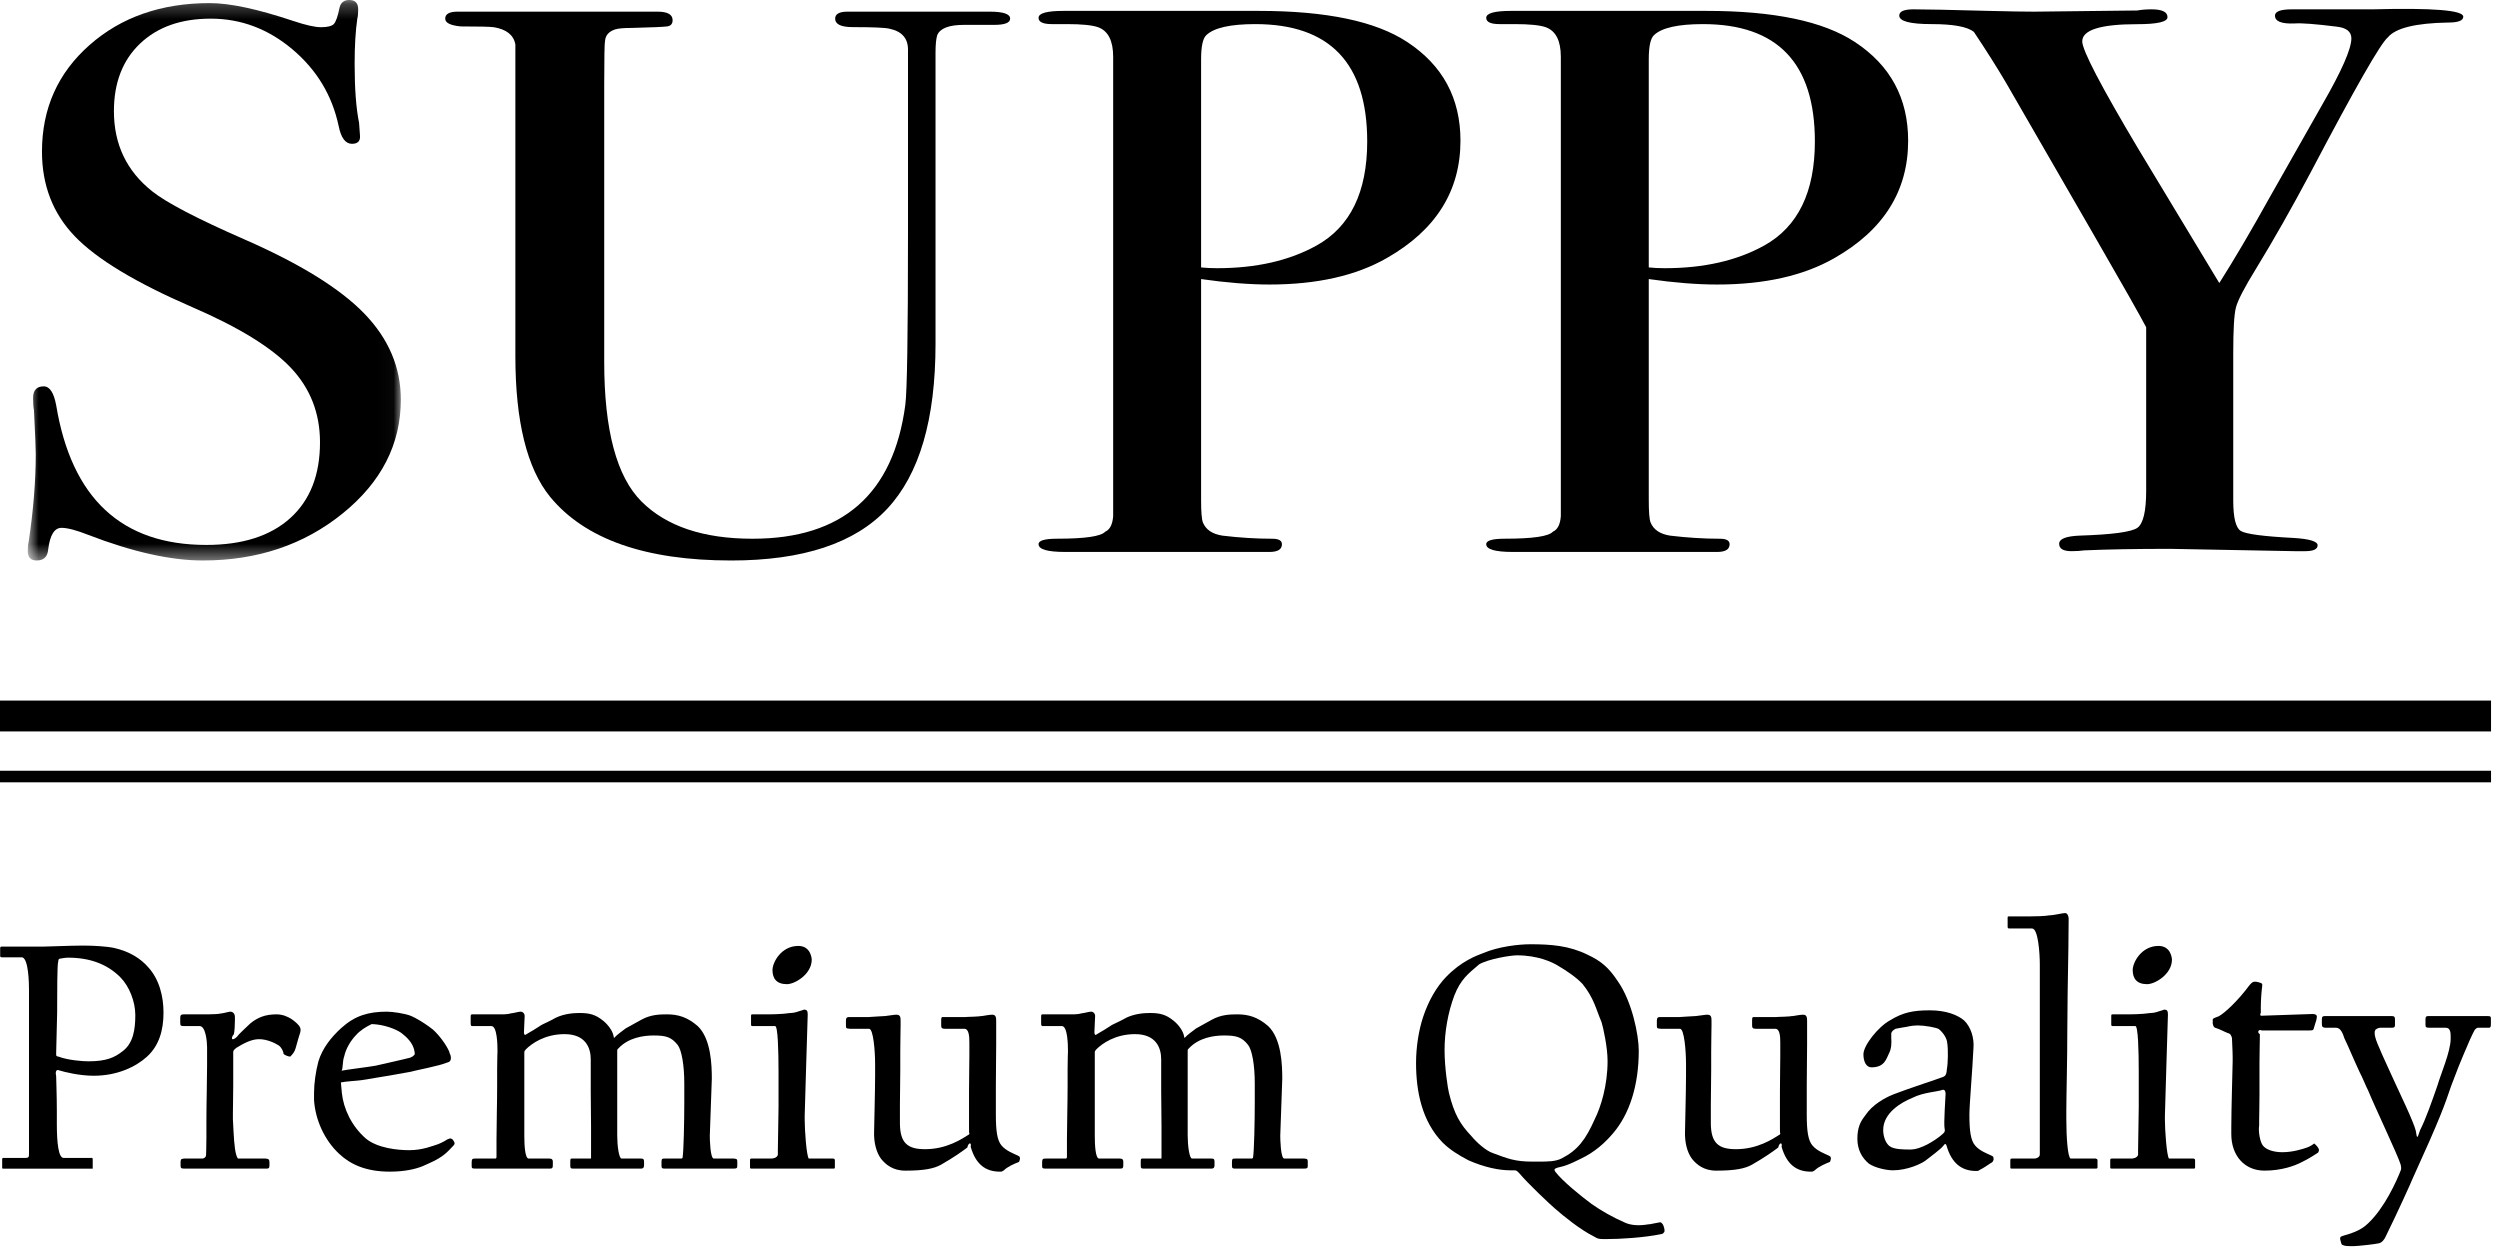 <?xml version="1.0" encoding="UTF-8"?>
<svg width="162px" height="81px" viewBox="0 0 162 81" version="1.1" xmlns="http://www.w3.org/2000/svg" xmlns:xlink="http://www.w3.org/1999/xlink">
    <!-- Generator: Sketch 52.6 (67491) - http://www.bohemiancoding.com/sketch -->
    <title>suppy_logo</title>
    <desc>Created with Sketch.</desc>
    <defs>
        <polygon id="path-1" points="0.799 0.252 24.974 0.252 24.974 36.572 0.799 36.572"></polygon>
    </defs>
    <g id="suppy_logo" stroke="none" stroke-width="1" fill="none" fill-rule="evenodd">
        <g id="Group-46" transform="translate(0, -1)">
            <g id="Group-3" transform="translate(1, 0.748)">
                <mask id="mask-2" fill="white">
                    <use xlink:href="#path-1"></use>
                </mask>
                <g id="Clip-2"></g>
                <path d="M24.974,26.144 C24.974,29.033 23.715,31.493 21.203,33.524 C18.69,35.557 15.667,36.572 12.138,36.572 C10.066,36.572 7.59,36.018 4.713,34.909 C3.945,34.607 3.369,34.456 2.987,34.456 C2.526,34.456 2.238,34.921 2.123,35.851 C2.084,36.331 1.835,36.572 1.374,36.572 C0.991,36.572 0.799,36.37 0.799,35.967 C0.799,35.699 0.818,35.498 0.857,35.363 C1.163,33.314 1.317,31.417 1.317,29.67 C1.317,29.335 1.278,28.394 1.202,26.85 C1.163,26.648 1.144,26.379 1.144,26.043 C1.144,25.54 1.374,25.288 1.835,25.288 C2.218,25.288 2.488,25.695 2.64,26.509 C3.638,32.545 6.88,35.564 12.368,35.564 C14.708,35.564 16.522,34.985 17.807,33.827 C19.092,32.667 19.736,31.03 19.736,28.915 C19.736,27.035 19.112,25.431 17.865,24.104 C16.618,22.778 14.478,21.459 11.447,20.15 C7.801,18.571 5.268,17.043 3.85,15.566 C2.429,14.088 1.72,12.258 1.72,10.075 C1.72,7.288 2.745,4.987 4.799,3.173 C6.852,1.36 9.452,0.453 12.598,0.453 C13.902,0.453 15.706,0.84 18.009,1.612 C18.815,1.881 19.409,2.015 19.793,2.015 C20.214,2.015 20.493,1.948 20.627,1.813 C20.761,1.679 20.887,1.327 21.001,0.755 C21.078,0.42 21.289,0.251 21.635,0.251 C22.018,0.251 22.21,0.453 22.21,0.856 C22.21,1.125 22.191,1.327 22.153,1.46 C22.037,2.267 21.98,3.241 21.98,4.382 C21.98,5.994 22.076,7.271 22.268,8.211 L22.326,9.017 C22.364,9.387 22.191,9.571 21.807,9.571 C21.385,9.571 21.097,9.186 20.944,8.413 C20.522,6.431 19.525,4.777 17.951,3.45 C16.377,2.124 14.613,1.46 12.656,1.46 C10.737,1.46 9.211,1.998 8.08,3.073 C6.948,4.148 6.382,5.609 6.382,7.456 C6.382,9.605 7.206,11.334 8.857,12.644 C9.778,13.383 11.773,14.424 14.843,15.767 C18.45,17.346 21.039,18.949 22.614,20.578 C24.186,22.207 24.974,24.062 24.974,26.144" id="Fill-1" fill="#000000" mask="url(#mask-2)"></path>
            </g>
            <path d="M65.457,2.206 C65.457,2.477 65.111,2.612 64.421,2.612 L63.269,2.612 L62.464,2.612 C61.504,2.612 60.929,2.83 60.737,3.266 C60.66,3.5 60.622,3.886 60.622,4.423 L60.622,23.286 C60.622,28.181 59.576,31.745 57.485,33.975 C55.394,36.206 52.026,37.32 47.384,37.32 C41.819,37.32 37.905,35.943 35.642,33.189 C34.145,31.342 33.396,28.303 33.396,24.071 L33.396,3.871 C33.28,3.267 32.814,2.897 31.998,2.763 C31.764,2.73 31.045,2.712 29.842,2.712 C29.18,2.645 28.85,2.478 28.85,2.208 C28.85,1.907 29.117,1.755 29.656,1.755 L30.692,1.755 L32.016,1.755 L33.685,1.755 L41.916,1.755 L42.605,1.755 C43.258,1.755 43.585,1.939 43.585,2.308 C43.585,2.542 43.47,2.677 43.24,2.71 C43.01,2.743 42.241,2.777 40.936,2.81 C40.399,2.81 40.035,2.844 39.844,2.911 C39.46,3.044 39.248,3.279 39.21,3.614 C39.172,3.748 39.153,4.702 39.153,6.477 L39.153,24.458 C39.153,28.878 39.959,31.891 41.57,33.498 C43.182,35.105 45.579,35.91 48.766,35.91 C54.597,35.91 57.897,33.018 58.665,27.233 C58.78,26.364 58.838,22.686 58.838,16.199 L58.838,13.341 L58.838,9.328 L58.838,5.868 L58.838,4.765 L58.838,4.213 C58.838,3.477 58.435,3.026 57.629,2.859 C57.36,2.792 56.573,2.758 55.269,2.758 C54.501,2.758 54.118,2.575 54.118,2.206 C54.118,1.906 54.388,1.755 54.928,1.755 L55.681,1.755 L60.713,1.755 L62.159,1.755 L63.259,1.755 L64.126,1.755 C65.013,1.755 65.457,1.906 65.457,2.206" id="Fill-4" fill="#000000"></path>
            <path d="M88.595,10.167 C88.595,5.097 86.177,2.562 81.343,2.562 C79.731,2.562 78.674,2.799 78.176,3.272 C77.946,3.475 77.831,3.998 77.831,4.843 L77.831,18.329 C78.138,18.363 78.484,18.379 78.867,18.379 C81.4,18.379 83.548,17.89 85.314,16.909 C87.501,15.692 88.595,13.445 88.595,10.167 M94.638,10.118 C94.638,13.375 93.045,15.911 89.861,17.725 C87.866,18.867 85.333,19.437 82.263,19.437 C80.958,19.437 79.481,19.32 77.831,19.084 L77.831,33.391 C77.831,34.164 77.869,34.65 77.946,34.852 C78.138,35.323 78.56,35.607 79.212,35.709 C80.325,35.843 81.4,35.91 82.436,35.91 C82.858,35.91 83.07,36.028 83.07,36.263 C83.07,36.599 82.8,36.766 82.263,36.766 L81.688,36.766 L69.773,36.766 L69.025,36.766 C67.873,36.766 67.298,36.599 67.298,36.262 C67.298,36.026 67.701,35.908 68.507,35.908 C70.311,35.908 71.346,35.757 71.616,35.455 C71.921,35.32 72.094,34.984 72.133,34.446 L72.133,4.681 C72.133,3.639 71.807,3 71.155,2.763 C70.77,2.629 70.099,2.562 69.14,2.562 L68.565,2.562 L68.161,2.562 C67.586,2.562 67.298,2.427 67.298,2.156 C67.298,1.856 67.835,1.706 68.909,1.706 L81.573,1.706 C85.947,1.706 89.151,2.378 91.185,3.72 C93.487,5.231 94.638,7.365 94.638,10.118" id="Fill-6" fill="#000000"></path>
            <path d="M117.604,10.167 C117.604,5.097 115.186,2.562 110.352,2.562 C108.74,2.562 107.684,2.799 107.185,3.272 C106.956,3.475 106.84,3.998 106.84,4.843 L106.84,18.329 C107.147,18.363 107.493,18.379 107.876,18.379 C110.409,18.379 112.557,17.89 114.323,16.909 C116.51,15.692 117.604,13.445 117.604,10.167 M123.648,10.118 C123.648,13.375 122.055,15.911 118.87,17.725 C116.875,18.867 114.342,19.437 111.272,19.437 C109.967,19.437 108.49,19.32 106.84,19.084 L106.84,33.391 C106.84,34.164 106.878,34.65 106.956,34.852 C107.147,35.323 107.569,35.607 108.221,35.709 C109.334,35.843 110.409,35.91 111.446,35.91 C111.867,35.91 112.079,36.028 112.079,36.263 C112.079,36.599 111.809,36.766 111.272,36.766 L110.697,36.766 L98.782,36.766 L98.035,36.766 C96.882,36.766 96.307,36.599 96.307,36.262 C96.307,36.026 96.71,35.908 97.516,35.908 C99.32,35.908 100.356,35.757 100.625,35.455 C100.931,35.32 101.103,34.984 101.142,34.446 L101.142,4.681 C101.142,3.639 100.816,3 100.164,2.763 C99.78,2.629 99.108,2.562 98.149,2.562 L97.574,2.562 L97.17,2.562 C96.595,2.562 96.307,2.427 96.307,2.156 C96.307,1.856 96.844,1.706 97.918,1.706 L110.583,1.706 C114.956,1.706 118.16,2.378 120.194,3.72 C122.496,5.231 123.648,7.365 123.648,10.118" id="Fill-8" fill="#000000"></path>
            <path d="M159.62,2.08 C159.62,2.334 159.294,2.461 158.642,2.461 C156.53,2.496 155.226,2.818 154.727,3.428 C154.268,3.801 152.618,6.686 149.778,12.083 C148.512,14.468 147.321,16.566 146.21,18.379 C145.441,19.626 145,20.476 144.887,20.931 C144.769,21.386 144.714,22.371 144.714,23.886 L144.714,33.434 C144.714,34.546 144.876,35.203 145.202,35.404 C145.529,35.607 146.671,35.759 148.627,35.859 C149.663,35.923 150.181,36.081 150.181,36.335 C150.181,36.589 149.912,36.716 149.375,36.716 L148.685,36.716 L140.627,36.565 C138.363,36.565 136.501,36.599 135.043,36.665 C134.814,36.699 134.544,36.716 134.238,36.716 C133.7,36.716 133.433,36.557 133.433,36.239 C133.433,35.921 133.873,35.744 134.756,35.708 C136.865,35.641 138.113,35.474 138.498,35.206 C138.881,34.938 139.072,34.136 139.072,32.797 L139.072,22.208 C138.688,21.47 137.577,19.505 135.733,16.314 L129.977,6.34 C129.403,5.367 128.713,4.274 127.906,3.065 C127.484,2.73 126.573,2.562 125.172,2.562 C123.772,2.562 123.072,2.378 123.072,2.008 C123.072,1.739 123.379,1.605 123.993,1.605 C124.799,1.605 126.409,1.639 128.827,1.705 C130.208,1.739 131.206,1.756 131.821,1.756 L138.498,1.68 C138.766,1.63 139.072,1.605 139.417,1.605 C140.108,1.605 140.454,1.774 140.454,2.111 C140.454,2.415 139.802,2.567 138.498,2.567 C136.118,2.567 134.929,2.939 134.929,3.682 C134.929,4.256 136.137,6.571 138.549,10.624 L143.81,19.342 C144.769,17.832 145.864,15.97 147.095,13.755 L150.493,7.761 C151.744,5.59 152.369,4.166 152.369,3.487 C152.369,3.046 152.042,2.791 151.391,2.724 C150.047,2.555 149.144,2.487 148.685,2.52 C147.84,2.555 147.418,2.385 147.418,2.012 C147.418,1.741 147.782,1.605 148.512,1.605 L151.851,1.605 L153.75,1.605 C157.665,1.504 159.62,1.663 159.62,2.08" id="Fill-10" fill="#000000"></path>
            <path d="M7.79,64.318 C6.942,63.47 5.811,63.057 4.421,63.057 C4.184,63.057 4.053,63.101 3.878,63.123 C3.791,63.145 3.791,63.166 3.769,63.34 C3.704,63.449 3.704,65.535 3.704,66.296 L3.704,66.578 C3.704,66.796 3.639,69.121 3.639,69.273 C3.639,69.425 3.639,69.447 3.791,69.469 C4.421,69.708 5.378,69.773 5.726,69.773 C6.878,69.773 7.42,69.534 7.942,69.121 C8.639,68.6 8.768,67.708 8.768,66.774 C8.768,65.904 8.377,64.905 7.79,64.318 M9.528,69.469 C8.812,70.121 7.615,70.708 6.074,70.708 C5.139,70.708 4.184,70.468 3.836,70.36 C3.639,70.273 3.575,70.447 3.639,70.729 C3.639,70.817 3.683,72.055 3.683,72.946 L3.683,73.837 C3.683,75.054 3.791,76.032 4.117,76.032 L5.878,76.032 C5.987,76.032 6.008,76.011 6.008,76.163 L6.008,76.728 L0.228,76.728 C0.141,76.728 0.141,76.728 0.141,76.641 L0.141,76.163 C0.141,76.054 0.141,76.032 0.248,76.032 L1.661,76.032 C1.835,76.032 1.879,75.989 1.879,75.794 L1.879,65.144 C1.879,64.753 1.857,63.145 1.444,63.036 L0.163,63.036 C0.053,63.036 0.011,63.014 0.011,62.949 L0.011,62.449 C0.011,62.34 0.053,62.34 0.141,62.34 L2.792,62.34 C3.075,62.34 4.617,62.275 5.247,62.275 L5.487,62.275 C6.008,62.275 6.878,62.318 7.399,62.427 C8.443,62.666 9.139,63.145 9.595,63.666 C10.332,64.47 10.595,65.579 10.595,66.622 C10.595,67.752 10.312,68.752 9.528,69.469" id="Fill-12" fill="#000000"></path>
            <path d="M19.156,68.925 C19.091,69.164 18.961,69.316 18.808,69.468 C18.7,69.468 18.461,69.382 18.373,69.295 C18.373,69.121 18.221,68.86 18.07,68.751 C17.808,68.577 17.287,68.338 16.787,68.338 C16.287,68.338 15.765,68.621 15.308,68.904 C15.222,68.99 15.113,69.034 15.113,69.186 L15.113,71.338 C15.113,72.033 15.092,72.685 15.092,73.141 L15.092,73.533 L15.135,74.359 C15.178,75.163 15.244,75.858 15.418,76.075 L17.221,76.075 C17.418,76.097 17.461,76.141 17.461,76.336 L17.461,76.51 C17.461,76.684 17.418,76.727 17.265,76.727 L11.962,76.727 C11.723,76.727 11.701,76.684 11.701,76.51 L11.701,76.336 C11.701,76.097 11.745,76.097 11.94,76.075 L13.093,76.075 C13.245,76.075 13.352,75.967 13.352,75.858 C13.352,75.793 13.375,75.358 13.375,74.728 L13.375,73.663 C13.375,72.467 13.419,71.055 13.419,70.055 L13.419,68.86 C13.419,68.512 13.332,67.491 12.94,67.491 L11.919,67.491 C11.745,67.469 11.679,67.512 11.679,67.274 L11.679,66.947 C11.679,66.773 11.745,66.73 11.919,66.73 L13.462,66.73 C13.745,66.73 14.2,66.708 14.222,66.687 C14.483,66.665 14.831,66.556 14.918,66.556 C15.113,66.556 15.222,66.708 15.222,66.904 L15.222,67.121 C15.222,67.36 15.201,67.86 15.156,68.012 C14.918,68.295 15.026,68.512 15.374,68.164 C15.506,67.969 15.983,67.556 16.221,67.317 C16.678,66.947 17.157,66.73 17.918,66.73 C18.721,66.73 19.286,67.339 19.395,67.491 C19.504,67.665 19.481,67.708 19.461,67.882 C19.417,67.99 19.264,68.534 19.156,68.925" id="Fill-14" fill="#000000"></path>
            <path d="M26.827,68.99 C26.719,68.577 26.392,68.23 26.022,67.947 C25.675,67.686 24.871,67.382 24.089,67.36 C23.719,67.534 23.328,67.774 23.046,68.099 C22.72,68.447 22.415,68.947 22.306,69.447 C22.176,69.816 22.242,70.208 22.133,70.381 C22.437,70.316 24.023,70.12 24.349,70.055 C24.806,69.947 26.197,69.642 26.588,69.534 C26.74,69.469 26.762,69.447 26.848,69.36 C26.914,69.273 26.848,69.099 26.827,68.99 M29.37,75.249 C29.022,75.597 28.805,75.945 27.762,76.401 L27.371,76.575 C26.935,76.749 26.24,76.923 25.263,76.923 C23.698,76.923 22.698,76.445 21.98,75.771 C21.024,74.88 20.437,73.576 20.35,72.294 L20.35,71.816 C20.35,71.207 20.459,70.425 20.634,69.773 C20.893,68.925 21.459,68.208 22.133,67.599 C23.002,66.817 23.871,66.556 25.066,66.556 C25.414,66.556 26.24,66.665 26.653,66.839 C26.958,66.969 27.457,67.274 27.783,67.512 L28.044,67.708 C28.414,68.034 28.891,68.642 29.109,69.142 C29.131,69.295 29.218,69.36 29.218,69.534 C29.218,69.773 29.131,69.816 28.891,69.882 C28.501,70.055 26.935,70.36 26.522,70.468 C26.088,70.555 24.023,70.903 23.458,70.99 C23.198,71.033 22.349,71.076 22.09,71.142 L22.154,71.838 C22.263,72.837 22.763,73.946 23.698,74.771 C24.458,75.402 25.763,75.532 26.522,75.532 C27.391,75.532 28.044,75.249 28.391,75.141 C28.675,75.032 28.957,74.859 28.979,74.837 C29.065,74.815 29.131,74.771 29.152,74.771 C29.262,74.771 29.327,74.815 29.391,74.924 C29.413,74.989 29.457,75.011 29.457,75.076 C29.457,75.141 29.435,75.184 29.37,75.249" id="Fill-16" fill="#000000"></path>
            <path d="M47.777,76.532 C47.777,76.684 47.755,76.727 47.516,76.727 L43.083,76.727 C42.886,76.727 42.865,76.684 42.865,76.51 L42.865,76.315 C42.865,76.075 42.909,76.075 43.083,76.075 L44.126,76.075 C44.191,76.075 44.234,76.053 44.234,75.989 C44.299,75.597 44.342,73.75 44.342,72.468 L44.342,71.207 C44.342,70.012 44.169,69.034 43.909,68.708 C43.496,68.186 43.126,68.099 42.343,68.099 C41.67,68.099 40.714,68.252 40.084,68.925 C39.996,69.012 39.996,68.99 39.996,69.142 L39.996,74.576 C39.996,75.228 40.104,76.075 40.279,76.075 L41.54,76.075 C41.692,76.075 41.735,76.119 41.735,76.293 L41.735,76.51 C41.735,76.662 41.67,76.727 41.54,76.727 L37.172,76.727 C36.997,76.727 36.954,76.706 36.954,76.532 L36.954,76.293 C36.954,76.053 36.975,76.075 37.149,76.075 L38.257,76.075 C38.28,76.075 38.3,76.075 38.3,76.053 L38.3,73.989 C38.3,73.229 38.28,72.446 38.28,71.729 L38.28,69.642 C38.28,68.882 37.932,68.012 36.584,68.012 C35.301,68.012 34.455,68.621 34.085,68.99 C34.019,69.056 33.976,69.121 33.976,69.186 L33.976,74.597 C33.976,75.206 34.019,76.075 34.259,76.075 L35.606,76.075 C35.78,76.075 35.823,76.162 35.823,76.271 L35.823,76.51 C35.823,76.662 35.801,76.727 35.628,76.727 L30.802,76.727 C30.564,76.727 30.564,76.684 30.564,76.51 L30.564,76.336 C30.564,76.097 30.607,76.075 30.802,76.075 L32.086,76.075 C32.173,76.075 32.173,76.011 32.173,75.923 L32.173,74.859 C32.173,73.902 32.215,72.511 32.215,71.359 L32.215,70.273 C32.215,69.642 32.238,69.186 32.238,69.121 C32.238,68.686 32.215,67.491 31.846,67.491 L30.759,67.491 C30.52,67.491 30.499,67.512 30.499,67.274 L30.499,66.948 C30.499,66.708 30.499,66.73 30.738,66.73 L32.651,66.73 L32.911,66.708 C32.999,66.687 33.063,66.687 33.107,66.665 C33.346,66.643 33.585,66.556 33.737,66.556 C33.889,66.556 33.998,66.687 33.998,66.839 C33.998,66.969 33.955,67.686 33.955,67.839 C33.932,67.99 33.998,68.121 34.085,68.034 L34.302,67.904 L34.563,67.752 L34.975,67.491 C35.085,67.404 35.301,67.317 35.475,67.23 L35.78,67.078 L36.019,66.948 C36.606,66.665 37.257,66.643 37.562,66.643 C38.171,66.643 38.584,66.73 39.084,67.143 C39.409,67.404 39.692,67.795 39.756,68.121 C39.756,68.143 39.779,68.273 39.8,68.252 C39.974,68.055 40.344,67.795 40.54,67.643 L41.56,67.078 C42.148,66.752 42.713,66.73 43.213,66.73 C43.929,66.73 44.539,66.904 45.213,67.491 C46.082,68.317 46.126,70.033 46.126,70.903 C46.126,71.076 45.995,74.446 45.995,74.597 C45.995,74.771 46.016,76.075 46.256,76.075 L47.559,76.075 C47.755,76.097 47.777,76.119 47.777,76.293 L47.777,76.532 Z" id="Fill-18" fill="#000000"></path>
            <path d="M50.993,64.774 C50.318,64.774 50.057,64.404 50.057,63.861 C50.057,63.361 50.623,62.296 51.731,62.296 C52.535,62.296 52.6,63.101 52.6,63.187 C52.6,64.122 51.514,64.774 50.993,64.774 Z M54.1,76.619 C54.1,76.727 54.078,76.727 53.971,76.727 L48.71,76.727 C48.601,76.727 48.601,76.706 48.601,76.597 L48.601,76.227 C48.601,76.119 48.601,76.075 48.689,76.075 L49.971,76.075 C50.101,76.075 50.341,76.032 50.405,75.837 L50.405,75.51 C50.405,74.858 50.449,73.467 50.449,72.729 L50.449,70.49 C50.449,69.056 50.405,67.491 50.231,67.491 L48.841,67.491 C48.689,67.491 48.667,67.491 48.667,67.382 L48.667,66.86 C48.667,66.752 48.667,66.73 48.775,66.73 L49.58,66.73 C49.928,66.73 50.623,66.73 51.209,66.643 C51.384,66.643 51.579,66.599 51.754,66.534 L51.97,66.469 C52.035,66.447 52.079,66.425 52.101,66.425 C52.297,66.425 52.34,66.513 52.34,66.752 C52.34,66.86 52.144,73.032 52.144,73.294 L52.144,73.554 C52.144,74.206 52.253,75.837 52.405,76.075 L53.991,76.075 C54.056,76.075 54.1,76.119 54.1,76.184 L54.1,76.619 Z" id="Fill-20" fill="#000000"></path>
            <path d="M60.989,76.467 C60.532,76.727 59.881,76.858 58.663,76.858 C57.838,76.858 57.382,76.445 57.098,76.097 C56.772,75.663 56.621,75.01 56.641,74.337 C56.641,74.141 56.707,71.707 56.707,70.729 L56.707,69.946 C56.707,69.142 56.598,67.665 56.316,67.665 L55.078,67.665 C54.838,67.643 54.817,67.643 54.817,67.447 L54.817,67.121 C54.817,66.947 54.903,66.904 55.012,66.904 L56.294,66.904 C56.403,66.904 57.186,66.839 57.359,66.839 C57.598,66.817 57.925,66.752 58.077,66.752 C58.338,66.752 58.359,66.904 58.359,67.143 L58.359,67.447 C58.359,67.817 58.338,68.404 58.338,69.164 L58.338,70.338 C58.338,71.12 58.315,71.925 58.315,72.554 L58.315,73.772 C58.315,75.097 58.838,75.467 59.946,75.467 C61.337,75.467 62.315,74.815 62.793,74.511 C62.815,74.489 62.815,74.467 62.815,74.446 C62.793,74.424 62.793,74.293 62.793,74.011 L62.793,71.75 C62.793,70.86 62.815,70.012 62.815,69.425 L62.815,68.577 C62.815,68.164 62.793,67.665 62.488,67.665 L61.227,67.665 C61.032,67.665 60.989,67.599 60.989,67.447 L60.989,67.121 C60.989,66.882 61.032,66.904 61.184,66.904 L62.553,66.904 C62.619,66.904 62.836,66.882 63.075,66.882 L63.424,66.861 C63.531,66.839 63.619,66.839 63.64,66.839 C63.792,66.817 64.119,66.752 64.292,66.752 C64.532,66.752 64.553,66.925 64.553,67.165 L64.553,68.664 C64.553,69.468 64.532,70.512 64.532,71.403 L64.532,73.229 C64.532,74.293 64.619,74.902 64.901,75.228 C65.183,75.575 65.727,75.771 65.857,75.837 C66.031,75.923 66.095,75.923 66.095,76.075 C66.095,76.097 66.095,76.141 66.075,76.162 C66.075,76.184 66.052,76.271 66.031,76.293 C65.748,76.401 65.292,76.597 65.052,76.836 L64.944,76.902 C64.923,76.923 64.88,76.923 64.792,76.923 C63.858,76.923 63.227,76.445 62.901,75.315 C62.967,74.989 62.75,75.032 62.683,75.358 C62.336,75.619 61.858,75.967 60.989,76.467" id="Fill-22" fill="#000000"></path>
            <path d="M84.743,76.532 C84.743,76.684 84.721,76.727 84.482,76.727 L80.049,76.727 C79.852,76.727 79.831,76.684 79.831,76.51 L79.831,76.315 C79.831,76.075 79.874,76.075 80.049,76.075 L81.092,76.075 C81.157,76.075 81.2,76.053 81.2,75.989 C81.265,75.597 81.309,73.75 81.309,72.468 L81.309,71.207 C81.309,70.012 81.135,69.034 80.874,68.708 C80.462,68.186 80.092,68.099 79.309,68.099 C78.636,68.099 77.68,68.252 77.05,68.925 C76.962,69.012 76.962,68.99 76.962,69.142 L76.962,74.576 C76.962,75.228 77.07,76.075 77.245,76.075 L78.506,76.075 C78.658,76.075 78.701,76.119 78.701,76.293 L78.701,76.51 C78.701,76.662 78.636,76.727 78.506,76.727 L74.137,76.727 C73.963,76.727 73.92,76.706 73.92,76.532 L73.92,76.293 C73.92,76.053 73.94,76.075 74.115,76.075 L75.223,76.075 C75.245,76.075 75.266,76.075 75.266,76.053 L75.266,73.989 C75.266,73.229 75.245,72.446 75.245,71.729 L75.245,69.642 C75.245,68.882 74.897,68.012 73.55,68.012 C72.268,68.012 71.421,68.621 71.051,68.99 C70.985,69.056 70.942,69.121 70.942,69.186 L70.942,74.597 C70.942,75.206 70.985,76.075 71.223,76.075 L72.572,76.075 C72.746,76.075 72.789,76.162 72.789,76.271 L72.789,76.51 C72.789,76.662 72.767,76.727 72.594,76.727 L67.768,76.727 C67.53,76.727 67.53,76.684 67.53,76.51 L67.53,76.336 C67.53,76.097 67.573,76.075 67.768,76.075 L69.052,76.075 C69.138,76.075 69.138,76.011 69.138,75.923 L69.138,74.859 C69.138,73.902 69.181,72.511 69.181,71.359 L69.181,70.273 C69.181,69.642 69.204,69.186 69.204,69.121 C69.204,68.686 69.181,67.491 68.811,67.491 L67.725,67.491 C67.486,67.491 67.465,67.512 67.465,67.274 L67.465,66.948 C67.465,66.708 67.465,66.73 67.703,66.73 L69.616,66.73 L69.877,66.708 C69.964,66.687 70.029,66.687 70.072,66.665 C70.312,66.643 70.551,66.556 70.703,66.556 C70.855,66.556 70.964,66.687 70.964,66.839 C70.964,66.969 70.92,67.686 70.92,67.839 C70.898,67.99 70.964,68.121 71.051,68.034 L71.268,67.904 L71.528,67.752 L71.941,67.491 C72.051,67.404 72.268,67.317 72.441,67.23 L72.746,67.078 L72.984,66.948 C73.572,66.665 74.223,66.643 74.528,66.643 C75.137,66.643 75.549,66.73 76.049,67.143 C76.375,67.404 76.657,67.795 76.722,68.121 C76.722,68.143 76.745,68.273 76.766,68.252 C76.94,68.055 77.309,67.795 77.506,67.643 L78.527,67.078 C79.114,66.752 79.679,66.73 80.179,66.73 C80.895,66.73 81.505,66.904 82.179,67.491 C83.047,68.317 83.091,70.033 83.091,70.903 C83.091,71.076 82.961,74.446 82.961,74.597 C82.961,74.771 82.982,76.075 83.222,76.075 L84.525,76.075 C84.721,76.097 84.743,76.119 84.743,76.293 L84.743,76.532 Z" id="Fill-24" fill="#000000"></path>
            <path d="M103.779,67.23 C103.431,66.426 103.3,65.688 102.541,64.752 C102.128,64.318 101.519,63.905 100.888,63.535 C100.585,63.361 99.672,62.905 98.302,62.905 C97.868,62.905 96.433,63.145 95.846,63.492 C95.107,64.122 94.651,64.47 94.239,65.513 C93.826,66.622 93.608,67.86 93.608,69.056 C93.608,70.186 93.826,71.577 93.891,71.816 C94.239,73.229 94.63,73.859 95.347,74.62 C95.673,75.011 96.281,75.576 96.759,75.728 C97.694,76.076 98.172,76.272 99.28,76.272 L99.758,76.272 C100.258,76.272 100.824,76.272 101.215,76.054 C102.237,75.532 102.758,74.837 103.345,73.511 C103.736,72.729 104.171,71.338 104.171,69.751 C104.171,68.86 103.888,67.578 103.779,67.23 M107.67,80.966 C106.517,81.205 104.974,81.292 104.105,81.292 C103.714,81.292 103.584,81.292 103.431,81.205 L103.236,81.096 C102.41,80.683 101.324,79.814 100.736,79.292 C100.432,79.032 99.02,77.706 98.455,77.032 L98.345,76.923 C98.28,76.858 98.237,76.836 98.085,76.836 L97.846,76.836 C97.151,76.836 96.173,76.641 95.151,76.185 C94.521,75.858 93.934,75.489 93.477,75.033 C92.131,73.642 91.76,71.707 91.76,69.882 C91.76,68.838 91.935,67.752 92.217,66.904 C92.565,65.839 93.108,64.926 93.695,64.318 C94.695,63.275 95.673,62.927 96.129,62.753 C97.107,62.34 98.389,62.188 99.173,62.188 C100.498,62.188 101.672,62.275 102.867,62.862 C103.758,63.275 104.258,63.709 104.844,64.601 C105.758,65.904 106.192,68.078 106.192,69.078 C106.192,71.359 105.583,73.207 104.518,74.446 C104.018,75.033 103.345,75.663 102.41,76.098 C101.715,76.445 101.432,76.554 100.932,76.663 C100.758,76.728 100.672,76.75 100.781,76.923 C101.237,77.532 102.475,78.532 103.128,79.01 C103.736,79.444 104.54,79.901 105.3,80.227 C105.67,80.4 106.214,80.444 106.822,80.335 C106.866,80.335 106.93,80.335 106.996,80.314 L107.214,80.271 L107.561,80.205 C107.604,80.205 107.626,80.205 107.648,80.227 L107.735,80.314 C107.8,80.4 107.909,80.727 107.843,80.835 C107.778,80.9 107.778,80.944 107.67,80.966" id="Fill-26" fill="#000000"></path>
            <path d="M113.536,76.467 C113.079,76.727 112.428,76.858 111.21,76.858 C110.385,76.858 109.929,76.445 109.645,76.097 C109.319,75.663 109.168,75.01 109.188,74.337 C109.188,74.141 109.254,71.707 109.254,70.729 L109.254,69.946 C109.254,69.142 109.145,67.665 108.863,67.665 L107.625,67.665 C107.385,67.643 107.364,67.643 107.364,67.447 L107.364,67.121 C107.364,66.947 107.45,66.904 107.559,66.904 L108.841,66.904 C108.95,66.904 109.732,66.839 109.906,66.839 C110.145,66.817 110.472,66.752 110.624,66.752 C110.885,66.752 110.906,66.904 110.906,67.143 L110.906,67.447 C110.906,67.817 110.885,68.404 110.885,69.164 L110.885,70.338 C110.885,71.12 110.862,71.925 110.862,72.554 L110.862,73.772 C110.862,75.097 111.385,75.467 112.493,75.467 C113.884,75.467 114.862,74.815 115.34,74.511 C115.362,74.489 115.362,74.467 115.362,74.446 C115.34,74.424 115.34,74.293 115.34,74.011 L115.34,71.75 C115.34,70.86 115.362,70.012 115.362,69.425 L115.362,68.577 C115.362,68.164 115.34,67.665 115.035,67.665 L113.774,67.665 C113.579,67.665 113.536,67.599 113.536,67.447 L113.536,67.121 C113.536,66.882 113.579,66.904 113.731,66.904 L115.1,66.904 C115.166,66.904 115.383,66.882 115.622,66.882 L115.971,66.861 C116.078,66.839 116.166,66.839 116.187,66.839 C116.34,66.817 116.666,66.752 116.839,66.752 C117.078,66.752 117.1,66.925 117.1,67.165 L117.1,68.664 C117.1,69.468 117.078,70.512 117.078,71.403 L117.078,73.229 C117.078,74.293 117.166,74.902 117.448,75.228 C117.731,75.575 118.274,75.771 118.404,75.837 C118.578,75.923 118.642,75.923 118.642,76.075 C118.642,76.097 118.642,76.141 118.622,76.162 C118.622,76.184 118.599,76.271 118.578,76.293 C118.295,76.401 117.839,76.597 117.599,76.836 L117.491,76.902 C117.47,76.923 117.427,76.923 117.339,76.923 C116.405,76.923 115.774,76.445 115.448,75.315 C115.514,74.989 115.296,75.032 115.23,75.358 C114.883,75.619 114.405,75.967 113.536,76.467" id="Fill-28" fill="#000000"></path>
            <path d="M125.878,71.62 C125.575,71.75 124.64,71.772 123.922,72.141 C123.227,72.424 122.031,73.098 122.031,74.228 C122.031,74.662 122.206,75.097 122.445,75.271 C122.727,75.489 123.379,75.489 123.792,75.489 C124.51,75.489 125.4,74.88 125.748,74.597 C125.943,74.423 126.074,74.38 126.009,74.119 C125.943,73.815 126.074,72.054 126.074,71.88 C126.074,71.728 126.03,71.598 125.878,71.62 Z M129.183,76.162 L129.117,76.292 C128.943,76.401 128.487,76.727 128.313,76.792 C128.226,76.857 128.204,76.879 128.052,76.879 C127.117,76.879 126.466,76.379 126.139,75.249 C126.096,75.097 126.03,75.097 125.943,75.227 C125.771,75.467 125.096,75.945 124.857,76.141 C124.531,76.423 123.574,76.836 122.661,76.836 C122.249,76.836 121.51,76.683 121.098,76.401 C120.662,76.032 120.358,75.51 120.358,74.793 C120.358,74.119 120.532,73.728 120.793,73.38 L121.054,73.032 C121.598,72.38 122.445,72.011 122.727,71.902 C123.792,71.49 125.575,70.924 125.943,70.772 C126.118,70.685 126.139,70.533 126.161,70.25 C126.227,69.925 126.248,69.012 126.183,68.599 C126.161,68.273 125.923,67.925 125.64,67.686 C125.466,67.577 124.705,67.447 124.27,67.447 C124.097,67.447 123.836,67.469 123.574,67.534 L123.184,67.599 L122.836,67.664 C122.684,67.751 122.618,67.795 122.554,67.947 L122.554,68.273 C122.575,68.556 122.575,68.947 122.401,69.272 C122.228,69.62 122.118,70.164 121.271,70.164 C120.945,70.164 120.75,69.816 120.75,69.316 C120.75,68.751 121.685,67.556 122.466,67.121 C123.315,66.599 123.987,66.469 125.053,66.469 C126.118,66.469 126.857,66.773 127.27,67.121 C127.704,67.534 127.943,68.251 127.878,68.947 C127.813,70.381 127.617,72.576 127.617,73.228 C127.617,74.293 127.704,74.901 127.987,75.227 C128.27,75.575 128.813,75.771 128.943,75.836 C129.117,75.923 129.183,75.923 129.183,76.075 L129.183,76.162 Z" id="Fill-30" fill="#000000"></path>
            <path d="M135.919,76.64 C135.919,76.705 135.875,76.727 135.81,76.727 L130.398,76.727 C130.289,76.727 130.268,76.727 130.268,76.619 L130.268,76.205 C130.268,76.097 130.289,76.075 130.376,76.075 L131.855,76.075 C132.028,76.053 132.18,75.967 132.18,75.793 L132.18,63.513 C132.18,62.752 132.071,61.166 131.68,61.166 L130.224,61.166 C130.115,61.166 130.094,61.144 130.094,61.036 L130.094,60.536 C130.094,60.384 130.094,60.384 130.181,60.384 L131.463,60.384 C131.919,60.384 132.55,60.362 132.768,60.318 C133.05,60.318 133.658,60.166 133.811,60.166 C133.983,60.166 134.049,60.384 134.049,60.536 C134.049,61.231 134.027,63.187 133.983,65.361 L133.963,67.577 C133.963,69.794 133.898,71.946 133.898,72.946 L133.898,73.533 C133.898,74.64 133.983,76.01 134.18,76.075 L135.81,76.075 C135.875,76.097 135.919,76.119 135.919,76.184 L135.919,76.64 Z" id="Fill-32" fill="#000000"></path>
            <path d="M139.134,64.774 C138.46,64.774 138.199,64.404 138.199,63.861 C138.199,63.361 138.765,62.296 139.873,62.296 C140.677,62.296 140.742,63.101 140.742,63.187 C140.742,64.122 139.656,64.774 139.134,64.774 Z M142.242,76.619 C142.242,76.727 142.221,76.727 142.113,76.727 L136.852,76.727 C136.743,76.727 136.743,76.706 136.743,76.597 L136.743,76.227 C136.743,76.119 136.743,76.075 136.831,76.075 L138.113,76.075 C138.243,76.075 138.483,76.032 138.548,75.837 L138.548,75.51 C138.548,74.858 138.591,73.467 138.591,72.729 L138.591,70.49 C138.591,69.056 138.548,67.491 138.373,67.491 L136.983,67.491 C136.831,67.491 136.809,67.491 136.809,67.382 L136.809,66.86 C136.809,66.752 136.809,66.73 136.917,66.73 L137.722,66.73 C138.07,66.73 138.765,66.73 139.352,66.643 C139.526,66.643 139.721,66.599 139.896,66.534 L140.112,66.469 C140.178,66.447 140.221,66.425 140.243,66.425 C140.439,66.425 140.482,66.513 140.482,66.752 C140.482,66.86 140.286,73.032 140.286,73.294 L140.286,73.554 C140.286,74.206 140.395,75.837 140.547,76.075 L142.133,76.075 C142.198,76.075 142.242,76.119 142.242,76.184 L142.242,76.619 Z" id="Fill-34" fill="#000000"></path>
            <path d="M150.217,75.684 C150.087,75.771 149.696,76.032 149.349,76.205 L149.044,76.358 C148.696,76.532 147.87,76.857 146.74,76.857 C145.437,76.857 144.588,75.879 144.588,74.489 L144.588,74.076 C144.588,72.902 144.676,70.012 144.676,69.794 L144.676,69.49 C144.676,69.077 144.632,68.447 144.632,68.273 C144.611,68.164 144.545,67.969 144.371,67.947 C144.088,67.838 143.893,67.707 143.545,67.599 C143.458,67.577 143.415,67.469 143.393,67.36 C143.372,67.295 143.372,67.251 143.393,67.186 C143.328,66.969 143.502,66.969 143.763,66.86 C144.111,66.686 144.981,65.904 145.784,64.817 C145.937,64.665 146.001,64.557 146.327,64.643 C146.61,64.709 146.61,64.752 146.588,64.926 C146.545,65.23 146.501,65.817 146.501,66.273 L146.501,66.621 C146.414,66.817 146.501,66.838 146.61,66.817 C146.762,66.817 149.717,66.708 149.826,66.708 C150.11,66.708 150.174,66.795 150.11,67.034 C150.11,67.078 150.087,67.164 150.044,67.273 L149.957,67.556 C149.914,67.751 149.892,67.773 149.653,67.773 L146.567,67.773 C146.349,67.664 146.24,67.903 146.437,68.012 L146.437,68.294 C146.437,68.642 146.414,69.185 146.414,69.881 L146.414,71.968 C146.414,72.642 146.393,73.228 146.393,73.598 L146.393,73.924 C146.327,74.337 146.457,75.01 146.632,75.227 C146.827,75.489 147.305,75.663 147.893,75.663 C148.609,75.663 149.239,75.445 149.5,75.358 C149.674,75.293 149.826,75.206 149.957,75.097 C150.066,75.184 150.087,75.206 150.174,75.315 C150.282,75.467 150.305,75.532 150.217,75.684" id="Fill-36" fill="#000000"></path>
            <path d="M161.41,67.36 C161.41,67.599 161.367,67.599 161.193,67.599 L160.563,67.599 C160.498,67.599 160.431,67.665 160.367,67.73 C160.236,67.947 159.932,68.621 159.628,69.36 L159.323,70.099 L158.846,71.338 C158.412,72.62 158.129,73.445 156.325,77.402 C156.281,77.531 155.39,79.509 154.586,81.139 C154.52,81.292 154.347,81.552 154.107,81.574 C153.956,81.617 152.782,81.748 152.565,81.748 L152.282,81.748 C152.174,81.748 152.065,81.748 151.956,81.726 C151.782,81.661 151.738,81.726 151.674,81.422 C151.587,81.139 151.674,81.139 151.847,81.074 C152.282,80.944 152.956,80.77 153.456,80.27 C154.52,79.27 155.303,77.531 155.586,76.793 C155.607,76.706 155.586,76.532 155.563,76.467 C155.39,75.88 153.889,72.729 153.456,71.664 C153.304,71.381 153.13,70.903 152.89,70.446 L152.565,69.729 C152.261,69.012 151.956,68.36 151.913,68.273 C151.826,67.99 151.674,67.599 151.39,67.599 L150.674,67.599 C150.521,67.577 150.457,67.556 150.457,67.36 L150.457,67.056 C150.457,66.882 150.5,66.839 150.695,66.839 L154.977,66.839 C155.15,66.839 155.195,66.903 155.195,67.056 L155.195,67.403 C155.195,67.556 155.15,67.599 154.977,67.599 L154.217,67.599 C154.151,67.599 153.912,67.686 153.912,67.774 C153.847,67.86 153.889,68.099 153.912,68.186 C153.977,68.556 154.717,70.099 155.107,70.968 C155.455,71.729 156.411,73.707 156.542,74.272 C156.629,74.815 156.629,74.815 156.824,74.228 C157.194,73.51 157.607,72.316 157.955,71.316 C158.129,70.686 158.803,69.142 158.803,68.317 L158.803,68.143 C158.803,67.925 158.78,67.599 158.498,67.599 L157.455,67.599 C157.194,67.599 157.172,67.556 157.172,67.403 L157.172,67.056 C157.172,66.882 157.216,66.839 157.389,66.839 L161.172,66.839 C161.41,66.839 161.41,66.882 161.41,67.056 L161.41,67.36 Z" id="Fill-38" fill="#000000"></path>
            <polygon id="Stroke-40" fill="#000000" fill-rule="nonzero" points="0 51.694 0 50.944 161.419 50.944 161.419 51.694"></polygon>
            <polygon id="Stroke-43" fill="#000000" fill-rule="nonzero" points="0 48.397 0 46.397 161.419 46.397 161.419 48.397"></polygon>
        </g>
    </g>
</svg>